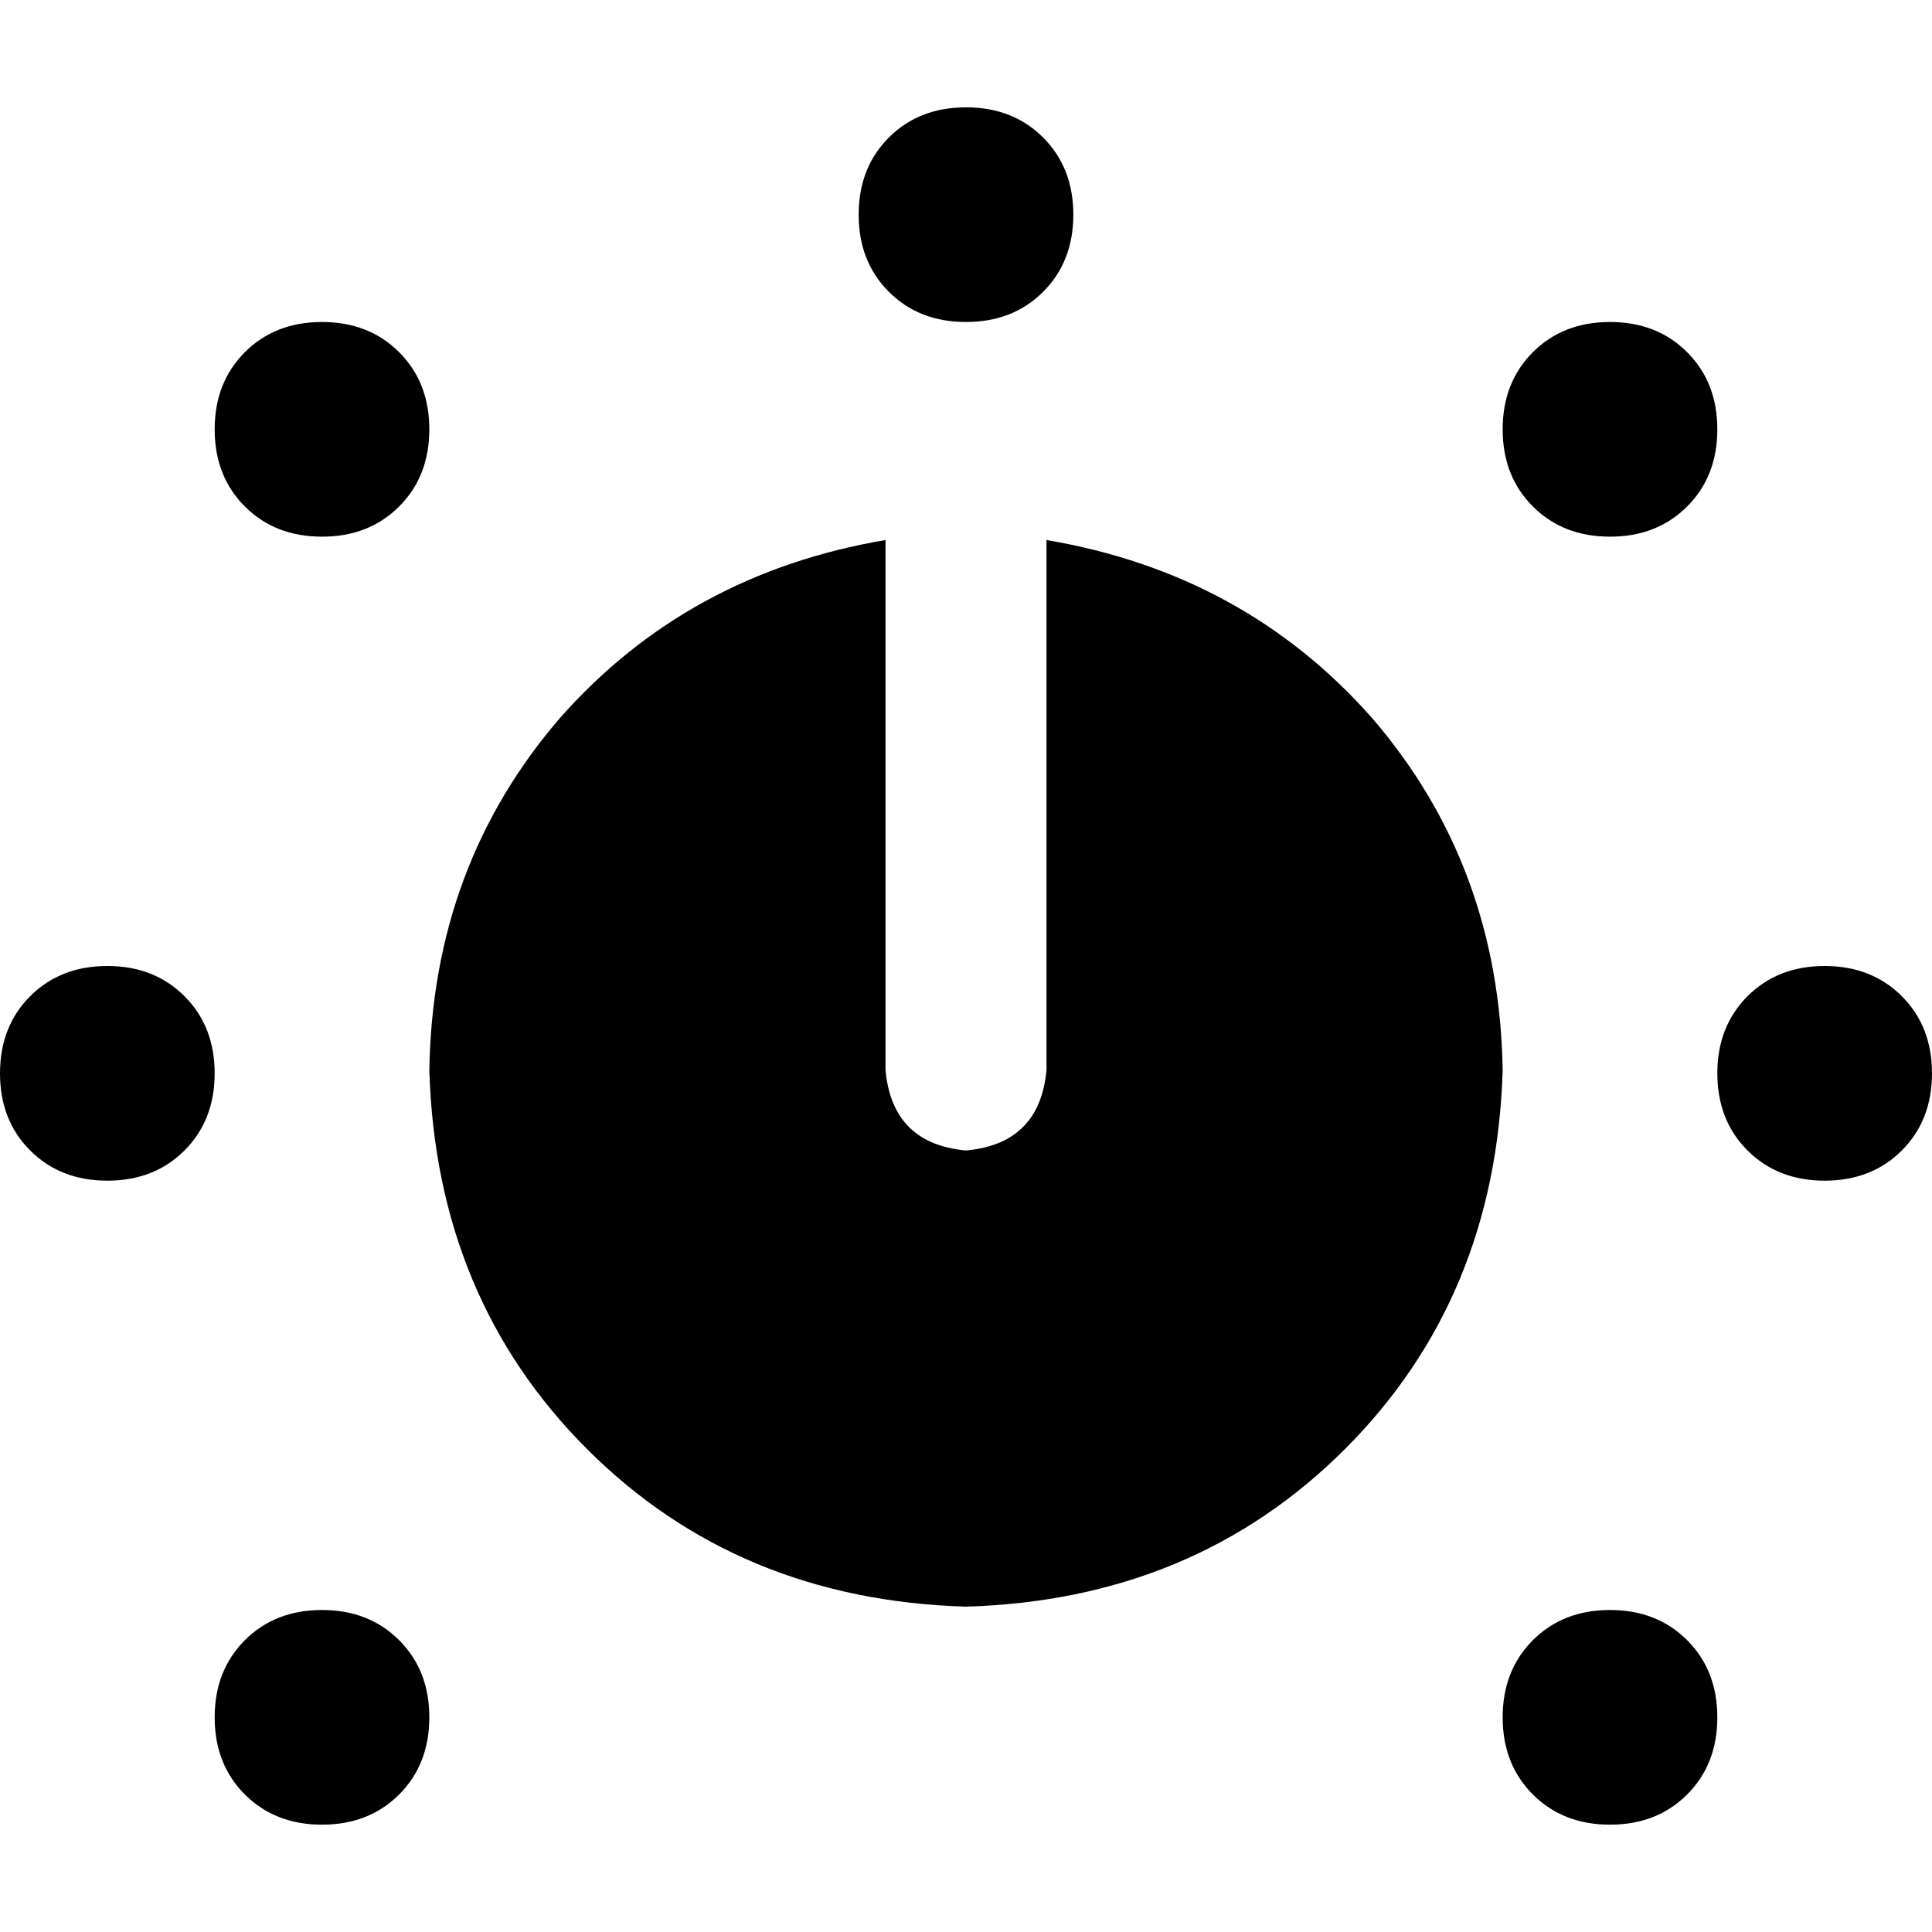 <svg xmlns="http://www.w3.org/2000/svg" viewBox="0 0 512 512">
  <path d="M 256 28.444 Q 268.444 28.444 276.444 36.444 L 276.444 36.444 Q 284.444 44.444 284.444 56.889 Q 284.444 69.333 276.444 77.333 Q 268.444 85.333 256 85.333 Q 243.556 85.333 235.556 77.333 Q 227.556 69.333 227.556 56.889 Q 227.556 44.444 235.556 36.444 Q 243.556 28.444 256 28.444 L 256 28.444 Z M 113.778 283.556 Q 114.667 229.333 148.444 190.222 L 148.444 190.222 Q 182.222 152 234.667 143.111 L 234.667 283.556 Q 236.444 303.111 256 304.889 Q 275.556 303.111 277.333 283.556 L 277.333 143.111 Q 329.778 152 363.556 190.222 Q 397.333 229.333 398.222 283.556 Q 396.444 344 356.444 384 Q 316.444 424 256 425.778 Q 195.556 424 155.556 384 Q 115.556 344 113.778 283.556 L 113.778 283.556 Z M 455.111 284.444 Q 455.111 272 463.111 264 L 463.111 264 Q 471.111 256 483.556 256 Q 496 256 504 264 Q 512 272 512 284.444 Q 512 296.889 504 304.889 Q 496 312.889 483.556 312.889 Q 471.111 312.889 463.111 304.889 Q 455.111 296.889 455.111 284.444 L 455.111 284.444 Z M 28.444 256 Q 40.889 256 48.889 264 L 48.889 264 Q 56.889 272 56.889 284.444 Q 56.889 296.889 48.889 304.889 Q 40.889 312.889 28.444 312.889 Q 16 312.889 8 304.889 Q 0 296.889 0 284.444 Q 0 272 8 264 Q 16 256 28.444 256 L 28.444 256 Z M 56.889 113.778 Q 56.889 101.333 64.889 93.333 L 64.889 93.333 Q 72.889 85.333 85.333 85.333 Q 97.778 85.333 105.778 93.333 Q 113.778 101.333 113.778 113.778 Q 113.778 126.222 105.778 134.222 Q 97.778 142.222 85.333 142.222 Q 72.889 142.222 64.889 134.222 Q 56.889 126.222 56.889 113.778 L 56.889 113.778 Z M 426.667 85.333 Q 439.111 85.333 447.111 93.333 L 447.111 93.333 Q 455.111 101.333 455.111 113.778 Q 455.111 126.222 447.111 134.222 Q 439.111 142.222 426.667 142.222 Q 414.222 142.222 406.222 134.222 Q 398.222 126.222 398.222 113.778 Q 398.222 101.333 406.222 93.333 Q 414.222 85.333 426.667 85.333 L 426.667 85.333 Z M 56.889 455.111 Q 56.889 442.667 64.889 434.667 L 64.889 434.667 Q 72.889 426.667 85.333 426.667 Q 97.778 426.667 105.778 434.667 Q 113.778 442.667 113.778 455.111 Q 113.778 467.556 105.778 475.556 Q 97.778 483.556 85.333 483.556 Q 72.889 483.556 64.889 475.556 Q 56.889 467.556 56.889 455.111 L 56.889 455.111 Z M 426.667 426.667 Q 439.111 426.667 447.111 434.667 L 447.111 434.667 Q 455.111 442.667 455.111 455.111 Q 455.111 467.556 447.111 475.556 Q 439.111 483.556 426.667 483.556 Q 414.222 483.556 406.222 475.556 Q 398.222 467.556 398.222 455.111 Q 398.222 442.667 406.222 434.667 Q 414.222 426.667 426.667 426.667 L 426.667 426.667 Z" />
</svg>